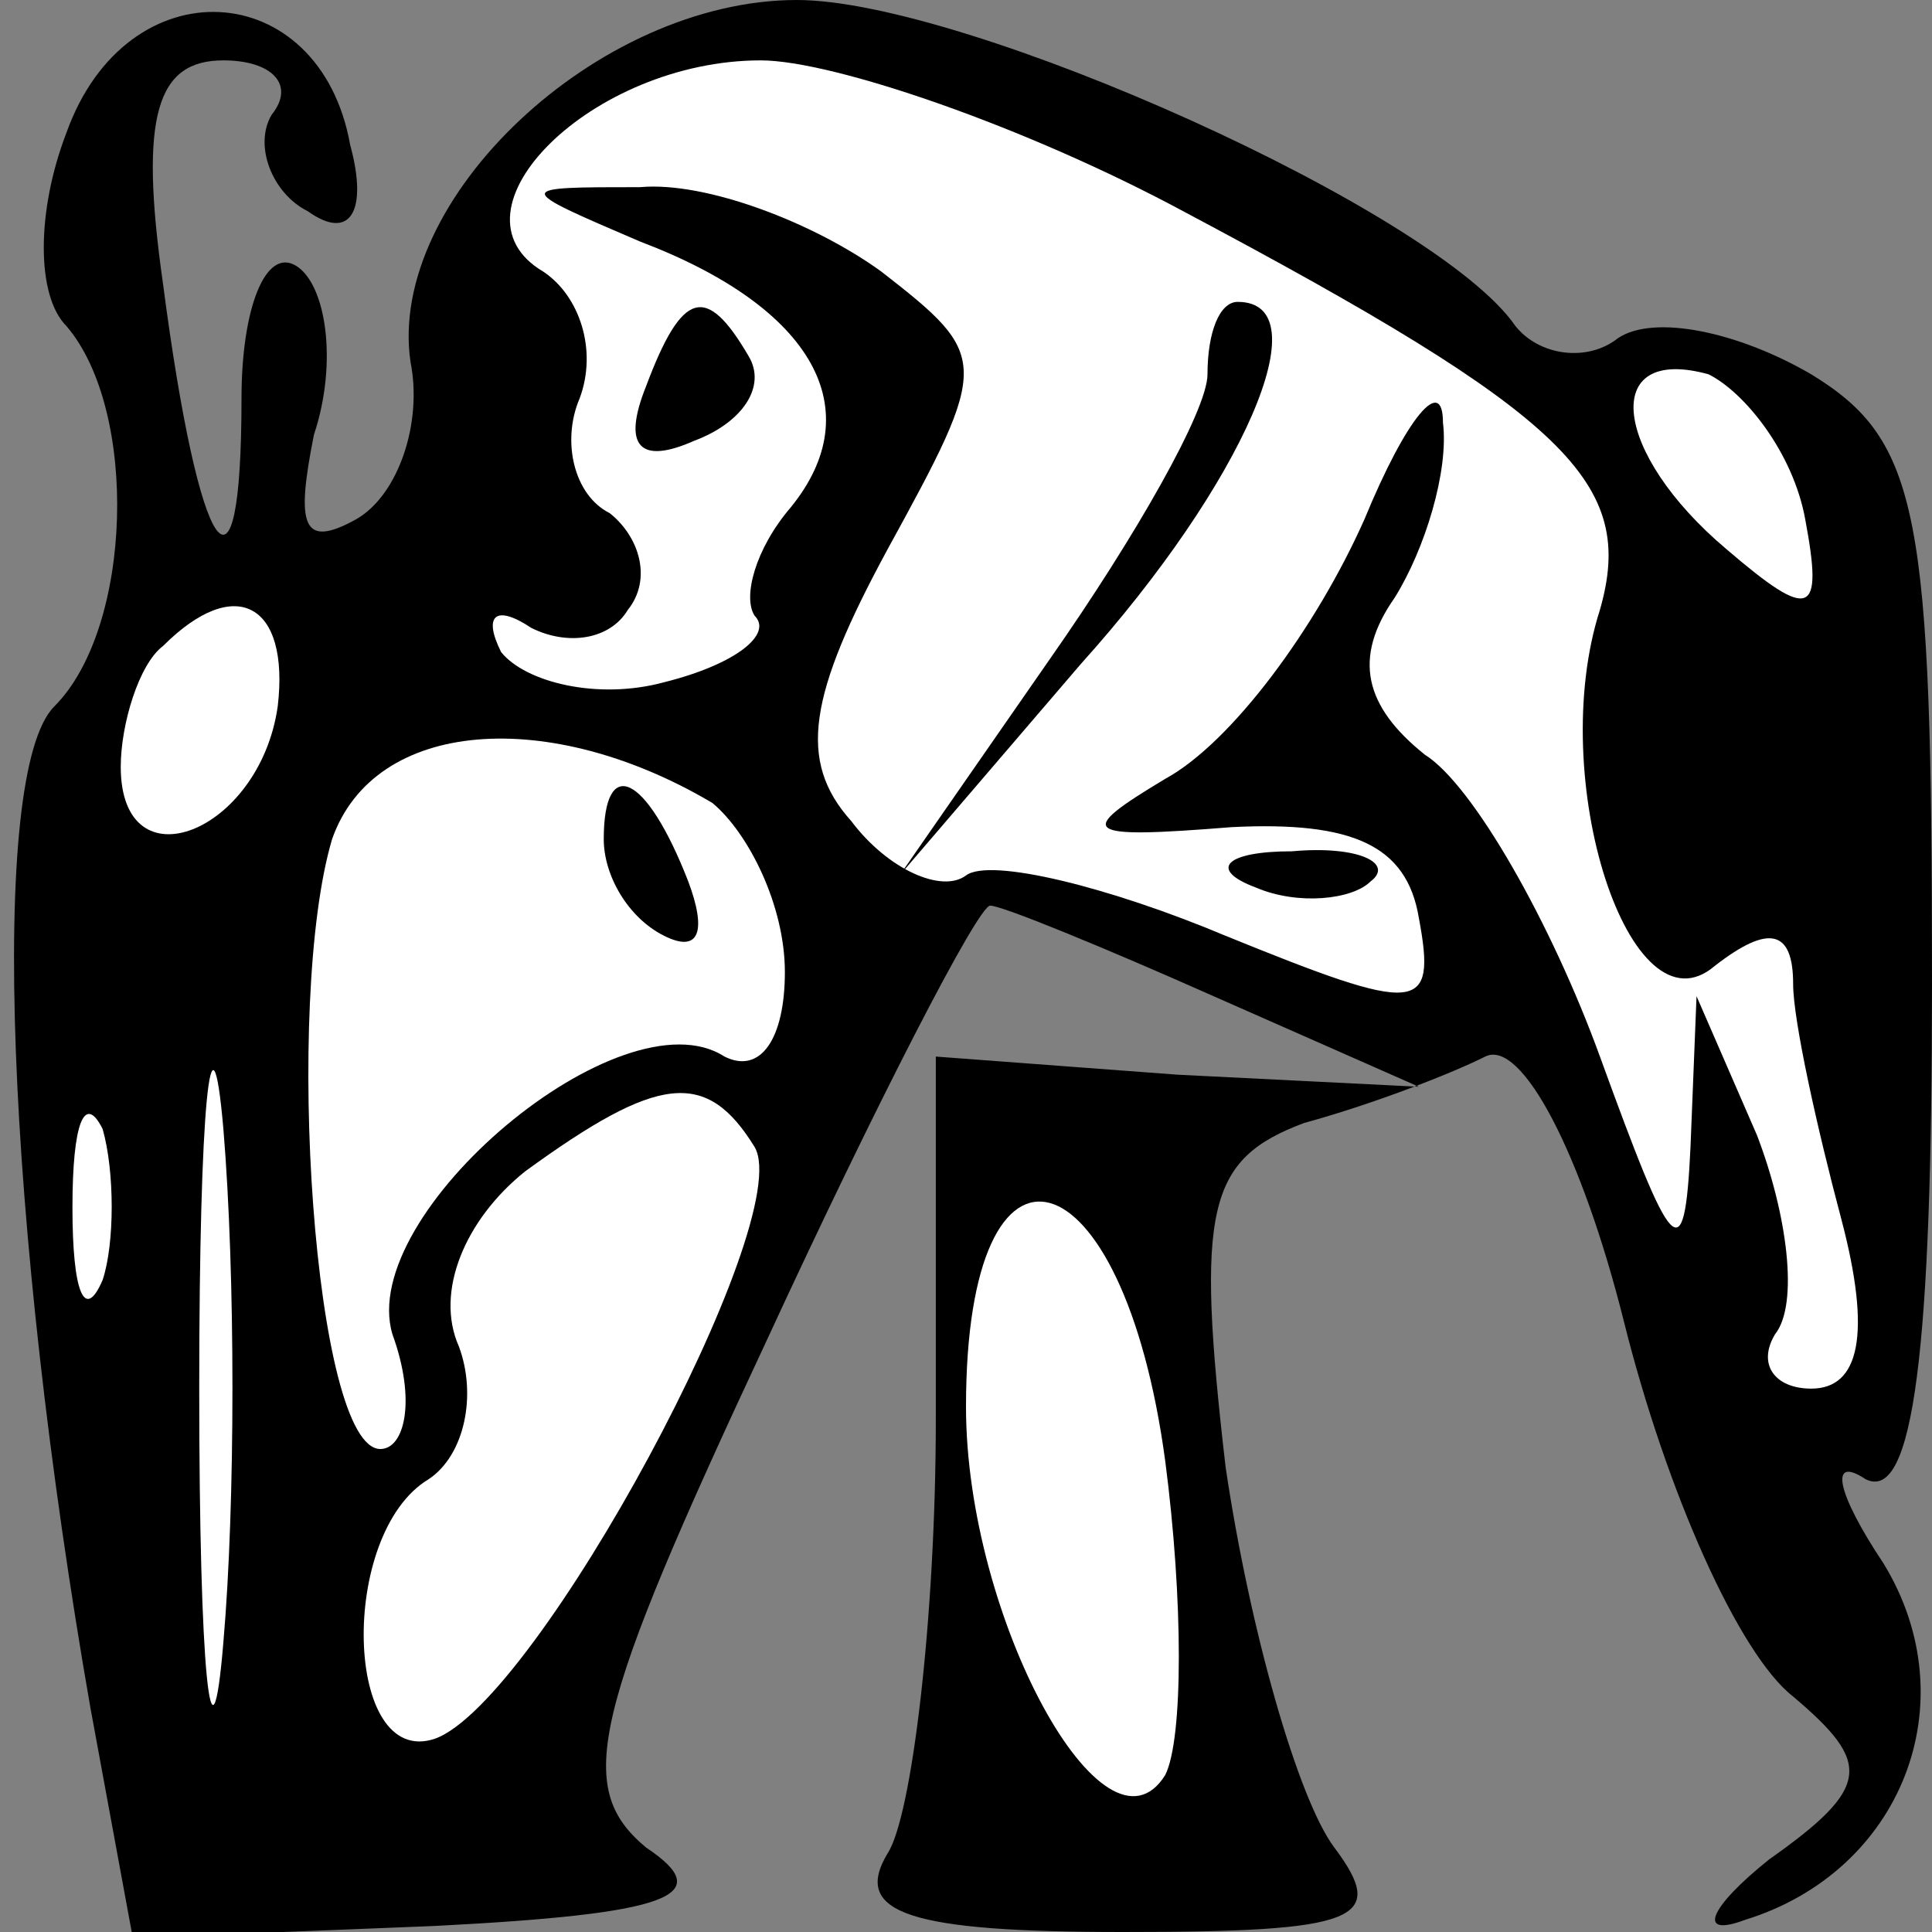<?xml version="1.0" standalone="no"?>
<!DOCTYPE svg PUBLIC "-//W3C//DTD SVG 20010904//EN"
 "http://www.w3.org/TR/2001/REC-SVG-20010904/DTD/svg10.dtd">
<svg version="1.0" xmlns="http://www.w3.org/2000/svg"
 width="32pt" height="32pt" viewBox="0 0 32 32"
 preserveAspectRatio="xMidYMid meet">
<rect x="0" y="0" width="32" height="32" fill="#808080" stroke="none"/>
<g transform="translate(0,32) scale(0.1,-0.1)"
fill="#000000" stroke="none">
<path fill="#000000" stroke="none" d="M11 298 c-5 -13 -5 -27 0 -32 12 -14
11 -50 -2 -63 -11 -11 -8 -86 6 -166 l7 -38 50 2 c39 2 47 5 35 13 -12 10 -9
22 20 84 18 39 35 72 37 72 2 0 19 -7 37 -15 l34 -15 -40 2 -40 3 0 -60 c0
-33 -4 -66 -8 -72 -6 -10 4 -13 39 -13 39 0 44 2 35 14 -6 8 -14 36 -18 63 -5
43 -3 51 13 57 11 3 24 8 30 11 6 3 16 -16 23 -44 7 -28 19 -55 28 -62 13 -11
13 -15 -4 -27 -10 -8 -12 -13 -4 -10 26 8 37 36 23 59 -8 12 -9 18 -3 14 8 -4
11 22 11 82 0 78 -2 90 -20 101 -12 7 -26 10 -32 6 -5 -4 -13 -3 -17 2 -13 19
-91 54 -119 54 -33 0 -68 -33 -64 -60 2 -10 -2 -22 -9 -26 -9 -5 -10 -1 -7 14
4 12 2 25 -3 28 -5 3 -9 -7 -9 -22 0 -37 -7 -27 -13 19 -4 28 -1 37 10 37 8 0
12 -4 8 -9 -3 -5 0 -13 6 -16 7 -5 10 0 7 11 -5 28 -37 30 -47 2z"/>
<path fill="#ffffff" stroke="none" d="M196 285 c64 -34 75 -45 69 -66 -9 -28
5 -71 19 -59 9 7 13 6 13 -3 0 -6 4 -24 8 -39 5 -19 3 -28 -5 -28 -6 0 -9 4
-6 9 4 5 2 20 -3 33 l-10 23 -1 -25 c-1 -21 -3 -18 -15 15 -8 22 -21 45 -29
50 -10 8 -12 16 -5 26 5 8 9 21 8 29 0 8 -6 1 -13 -16 -8 -18 -22 -37 -33 -43
-15 -9 -14 -10 11 -8 20 1 29 -3 31 -15 3 -16 0 -16 -32 -3 -19 8 -39 13 -43
10 -4 -3 -13 1 -19 9 -9 10 -7 21 6 45 17 31 17 32 -1 46 -11 8 -29 15 -40 14
-21 0 -21 0 0 -9 29 -11 38 -28 25 -44 -6 -7 -8 -15 -6 -18 3 -3 -3 -8 -15
-11 -11 -3 -23 0 -27 5 -3 6 -1 8 5 4 6 -3 13 -2 16 3 4 5 2 12 -3 16 -6 3 -8
12 -5 19 3 8 0 17 -6 21 -17 10 8 35 36 35 12 0 44 -11 70 -25z"/>
<path fill="#ffffff" stroke="none" d="M299 234 c3 -16 1 -17 -13 -5 -19 16
-21 34 -3 29 6 -3 14 -13 16 -24z"/>
<path fill="#ffffff" stroke="none" d="M46 203 c-3 -21 -26 -30 -26 -10 0 7 3
17 7 20 12 12 21 7 19 -10z"/>
<path fill="#ffffff" stroke="none" d="M118 187 c6 -5 12 -17 12 -28 0 -11 -4
-17 -10 -14 -17 11 -61 -26 -55 -46 4 -11 2 -19 -2 -19 -11 0 -16 74 -8 101 7
20 36 22 63 6z"/>
<path fill="#ffffff" stroke="none" d="M37 48 c-2 -24 -4 -5 -4 42 0 47 2 66
4 43 2 -24 2 -62 0 -85z"/>
<path fill="#ffffff" stroke="none" d="M17 108 c-3 -7 -5 -2 -5 12 0 14 2 19
5 13 2 -7 2 -19 0 -25z"/>
<path fill="#ffffff" stroke="none" d="M125 130 c7 -12 -36 -92 -53 -98 -15
-5 -16 34 -1 43 6 4 8 14 5 22 -4 9 1 21 11 29 22 16 30 17 38 4z"/>
<path fill="#ffffff" stroke="none" d="M193 78 c3 -23 3 -46 0 -52 -10 -16
-33 26 -33 61 0 50 26 43 33 -9z"/>
<path fill="#000000" stroke="none" d="M107 256 c-4 -10 -1 -13 8 -9 8 3 12 9
9 14 -7 12 -11 11 -17 -5z"/>
<path fill="#000000" stroke="none" d="M200 258 c0 -6 -12 -27 -26 -47 l-25
-36 30 35 c27 30 40 60 26 60 -3 0 -5 -5 -5 -12z"/>
<path fill="#000000" stroke="none" d="M208 173 c7 -3 16 -2 19 1 4 3 -2 6
-13 5 -11 0 -14 -3 -6 -6z"/>
<path fill="#000000" stroke="none" d="M100 181 c0 -6 4 -13 10 -16 6 -3 7 1
4 9 -7 18 -14 21 -14 7z"/>
</g>
</svg>
